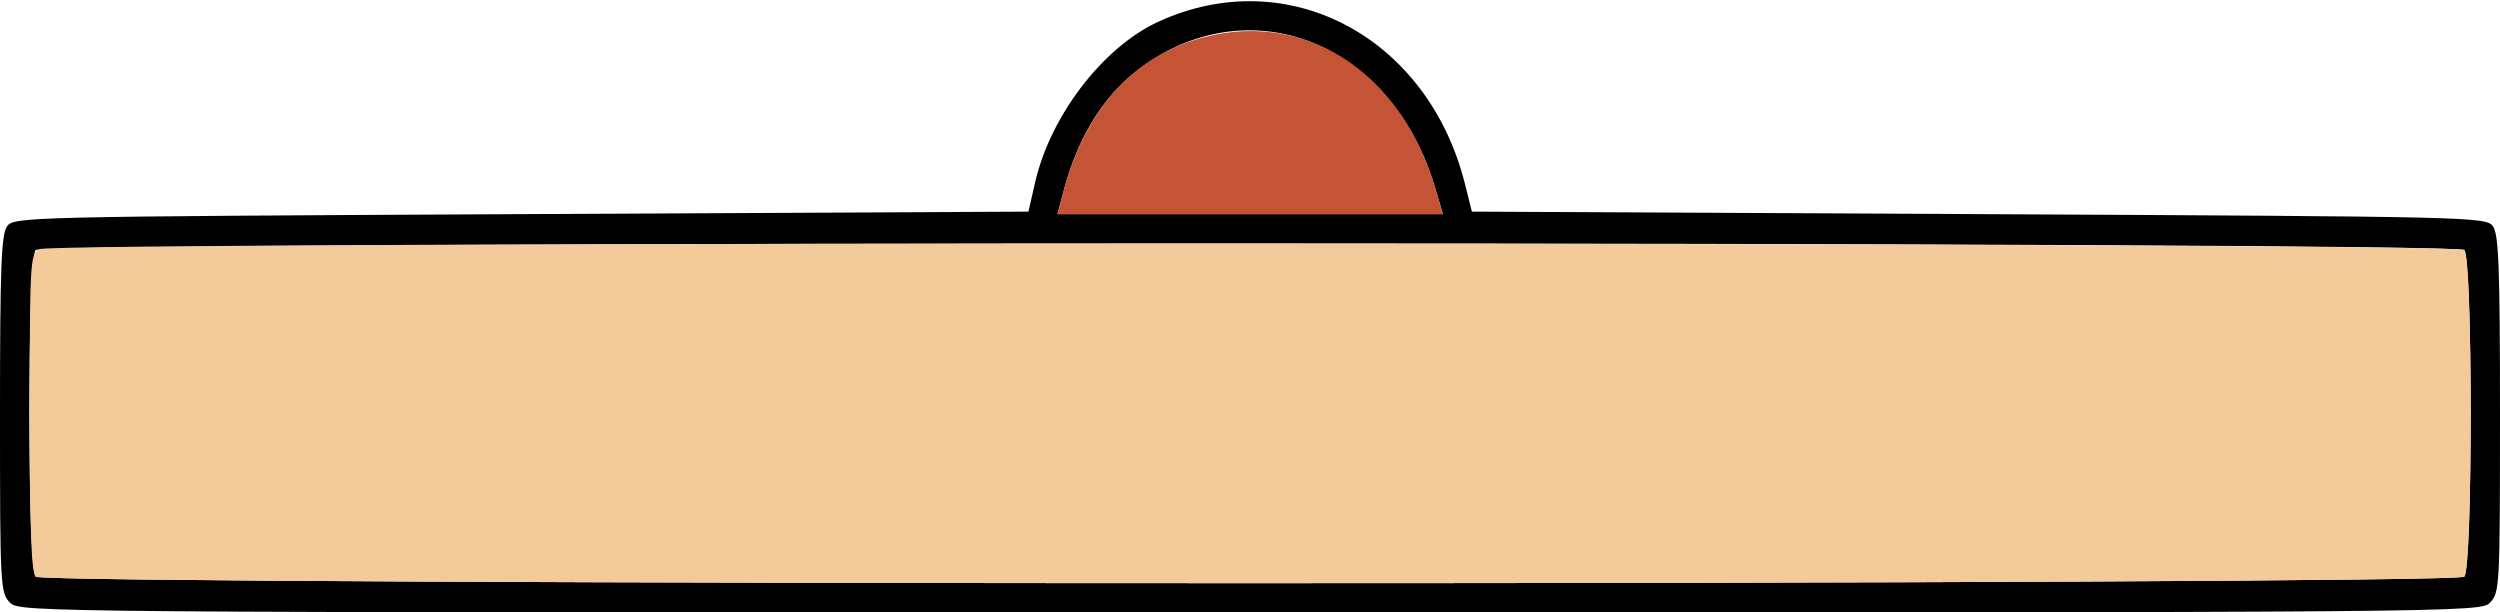 <?xml version="1.0" encoding="UTF-8" standalone="no"?>
<!DOCTYPE svg PUBLIC "-//W3C//DTD SVG 1.1//EN"
"http://www.w3.org/Graphics/SVG/1.1/DTD/svg11.dtd">
<svg width="600px" height="147px"
xmlns="http://www.w3.org/2000/svg" version="1.1">
<g transform="translate(0000, 0000) scale(1, 1)">
<path fill="#000000" stroke="none" d="
M 2.38 144.61
C 0.08 142.30 0.00 140.63 0.00 99.42
C 0.00 64.36 0.31 56.21 1.69 54.31
C 3.33 52.05 6.35 51.98 125.11 51.39
L 246.83 50.79
L 248.38 43.96
C 252.02 27.87 264.65 11.35 277.99 5.22
C 309.05 -9.06 342.75 8.81 351.61 44.22
L 353.25 50.79
L 474.93 51.39
C 593.65 51.98 596.67 52.05 598.31 54.31
C 599.69 56.21 600.00 64.36 600.00 99.42
C 600.00 140.63 599.92 142.30 597.62 144.61
C 595.25 146.99 593.65 147.00 300.00 147.00
C 6.35 147.00 4.75 146.99 2.38 144.61
M 591.43 138.40
C 593.48 136.34 593.48 62.05 591.43 60.00
C 589.35 57.90 10.65 57.90 8.57 60.00
C 6.52 62.05 6.52 136.34 8.57 138.40
C 10.65 140.49 589.35 140.49 591.43 138.40
M 344.44 45.12
C 334.44 11.26 301.80 -2.88 275.29 15.17
C 265.62 21.75 258.99 31.87 255.30 45.71
L 253.79 51.39
L 300.05 51.39
L 346.30 51.39
L 344.44 45.12"/>
<path fill="#c55436" stroke="none" d="
M 255.30 45.71
C 260.55 26.02 272.40 13.15 289.26 8.86
C 313.65 2.64 336.29 17.51 344.44 45.12
L 346.30 51.39
L 300.05 51.39
L 253.79 51.39
L 255.30 45.71"/>
<path fill="#f3ca9a" stroke="none" d="
M 8.57 138.40
C 7.52 137.34 7.14 126.93 7.14 99.00
C 7.14 62.68 7.24 60.99 9.44 59.80
C 13.00 57.89 589.52 58.08 591.43 60.00
C 593.48 62.05 593.48 136.34 591.43 138.40
C 589.35 140.49 10.65 140.49 8.57 138.40"/>
</g>
</svg>
